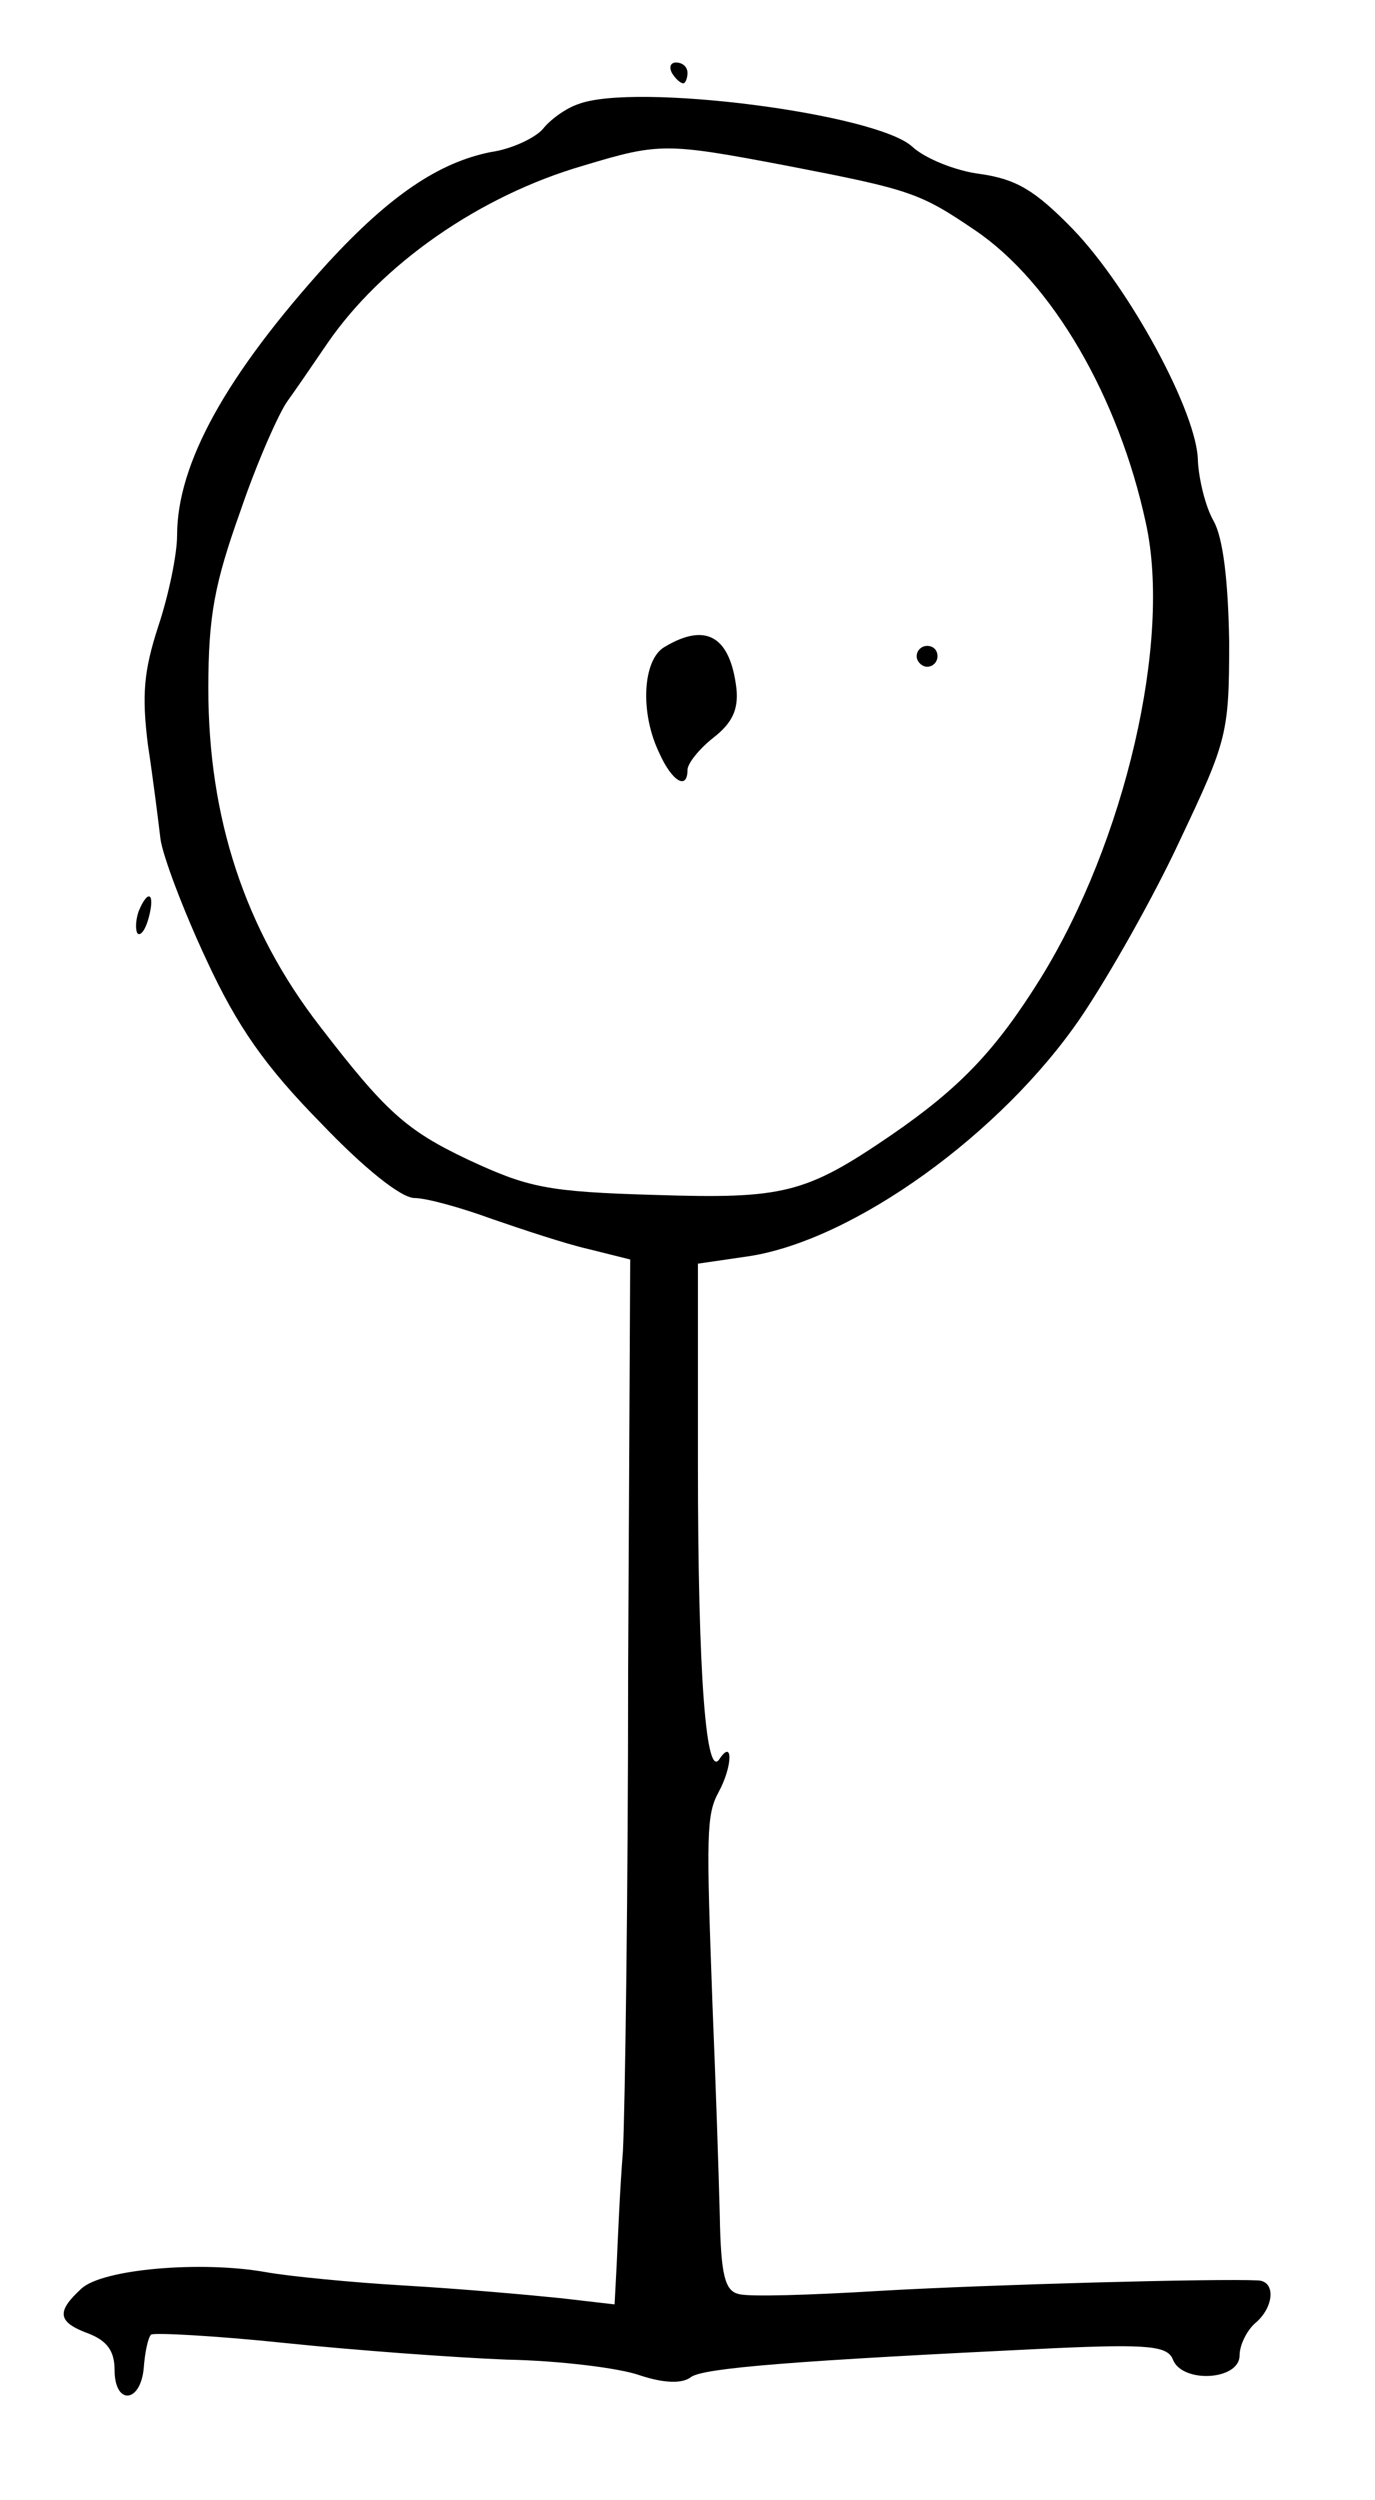 <?xml version="1.0" standalone="no"?>
<!DOCTYPE svg PUBLIC "-//W3C//DTD SVG 20010904//EN"
 "http://www.w3.org/TR/2001/REC-SVG-20010904/DTD/svg10.dtd">
<svg version="1.0" xmlns="http://www.w3.org/2000/svg"
 width="132pt" height="240pt" viewBox="0 0 132 240"
 preserveAspectRatio="xMidYMid meet">
<g transform="translate(0,240) scale(0.1,-0.1)"
fill="#000000" stroke="none">
<path d="M645 2330 c3 -5 8 -10 11 -10 2 0 4 5 4 10 0 6 -5 10 -11 10 -5 0 -7
-4 -4 -10z"/>
<path d="M555 2300 c-12 -4 -27 -15 -34 -24 -7 -8 -29 -19 -50 -22 -50 -10
-97 -42 -156 -106 -98 -108 -145 -193 -145 -262 0 -18 -8 -57 -18 -87 -14 -43
-16 -66 -10 -114 5 -33 10 -73 12 -90 2 -16 22 -69 44 -116 30 -65 57 -103
110 -157 41 -43 77 -72 90 -72 11 0 44 -9 74 -20 29 -10 71 -24 93 -29 l40
-10 -2 -393 c0 -216 -3 -424 -5 -463 -3 -38 -5 -87 -6 -109 l-2 -38 -52 6
c-29 3 -96 9 -148 12 -52 3 -113 9 -135 13 -62 11 -157 3 -177 -16 -24 -22
-23 -32 7 -43 18 -7 25 -17 25 -35 0 -34 25 -32 28 2 1 14 4 29 7 32 3 2 61
-1 128 -8 67 -7 163 -14 213 -16 51 -1 108 -8 128 -15 24 -8 41 -8 49 -2 11 9
100 16 350 28 90 4 108 2 113 -11 9 -23 64 -20 64 4 0 10 7 24 15 31 18 15 20
40 3 41 -40 2 -260 -4 -363 -10 -66 -4 -127 -6 -136 -3 -13 3 -17 18 -18 75
-1 40 -4 130 -7 202 -6 165 -6 183 6 205 13 24 14 51 1 32 -13 -22 -21 77 -21
284 l0 191 48 7 c101 15 244 118 320 230 27 40 70 116 95 170 45 95 47 102 47
190 -1 60 -6 100 -15 116 -8 14 -14 40 -15 57 0 46 -66 167 -120 223 -36 37
-54 48 -89 53 -24 3 -53 15 -65 26 -34 32 -267 62 -321 41z m200 -59 c119 -23
128 -26 181 -62 74 -50 138 -160 164 -281 25 -113 -20 -306 -101 -437 -43 -69
-77 -105 -144 -151 -82 -56 -103 -61 -227 -57 -103 3 -121 7 -179 34 -59 28
-79 46 -142 128 -72 93 -107 200 -107 324 0 70 6 101 31 171 16 47 37 94 45
105 8 11 25 36 38 55 52 76 146 142 246 171 73 22 79 22 195 0z"/>
<path d="M638 1779 c-21 -12 -24 -63 -5 -102 12 -27 27 -36 27 -16 0 6 11 20
25 31 18 14 24 27 22 47 -6 50 -29 64 -69 40z"/>
<path d="M880 1770 c0 -5 5 -10 10 -10 6 0 10 5 10 10 0 6 -4 10 -10 10 -5 0
-10 -4 -10 -10z"/>
<path d="M133 1525 c-3 -9 -3 -18 -1 -21 3 -3 8 4 11 16 6 23 -1 27 -10 5z"/>
</g>
</svg>
